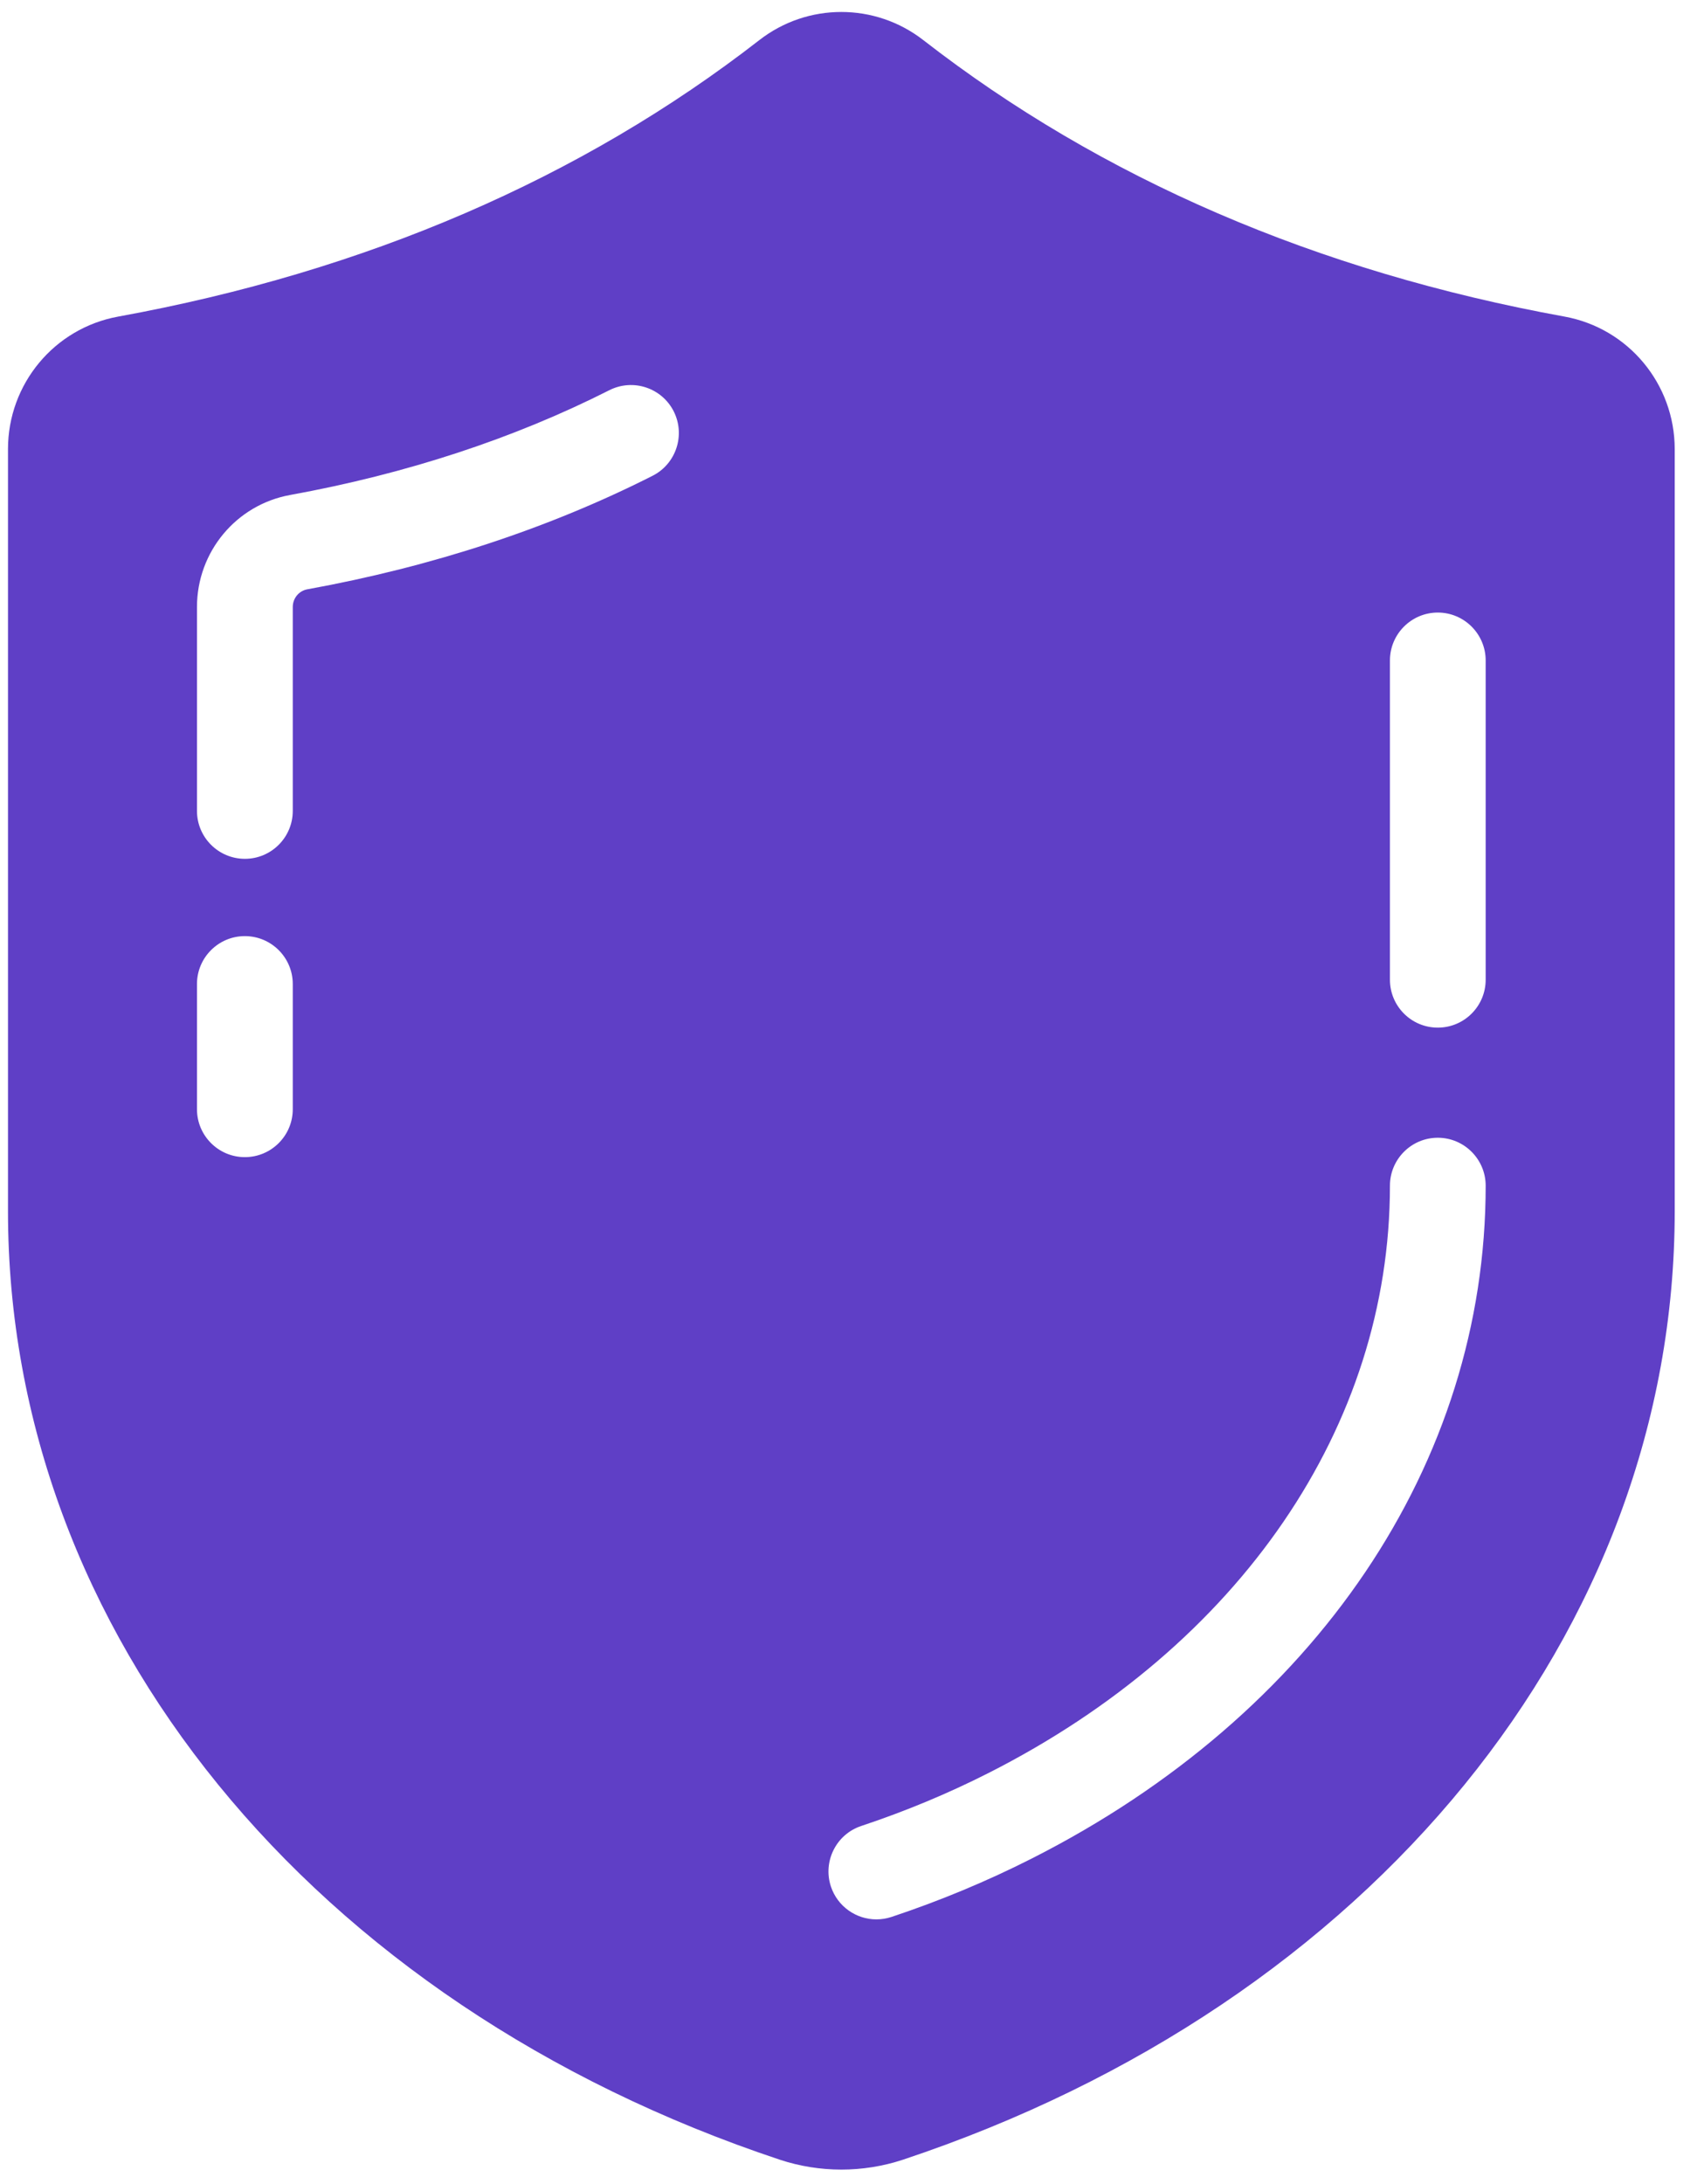 <svg width="32" height="41" viewBox="0 0 32 41" fill="none" xmlns="http://www.w3.org/2000/svg">
<path d="M29.38 5.943C24.733 5.098 20.682 3.351 17.338 0.752C16.432 0.049 15.166 0.049 14.261 0.752C10.917 3.35 6.866 5.097 2.22 5.943C1.02 6.161 0.15 7.208 0.15 8.431V22.737C0.15 30.626 5.841 37.616 14.649 40.544C15.02 40.666 15.41 40.728 15.8 40.728C16.19 40.728 16.58 40.666 16.952 40.544C25.759 37.615 31.45 30.626 31.45 22.737V8.431C31.45 7.208 30.579 6.161 29.38 5.943ZM5.498 20.822C5.498 21.319 5.095 21.722 4.598 21.722C4.102 21.722 3.699 21.319 3.699 20.822V18.473C3.699 17.976 4.102 17.573 4.598 17.573C5.095 17.573 5.498 17.976 5.498 18.473V20.822ZM12.254 8.932C10.306 9.918 8.125 10.635 5.77 11.063C5.612 11.092 5.498 11.232 5.498 11.395V15.222C5.498 15.719 5.095 16.122 4.599 16.122C4.102 16.122 3.699 15.719 3.699 15.222V11.395C3.699 10.361 4.435 9.476 5.448 9.292C7.633 8.895 9.65 8.232 11.443 7.325C11.886 7.101 12.427 7.278 12.652 7.722C12.875 8.166 12.698 8.707 12.254 8.932ZM19.373 34.89C18.539 35.313 17.653 35.682 16.742 35.985C16.647 36.016 16.552 36.031 16.458 36.031C16.081 36.031 15.73 35.792 15.604 35.415C15.448 34.943 15.703 34.433 16.175 34.277C17.002 34.002 17.805 33.668 18.56 33.285C23.283 30.894 26.102 26.772 26.102 22.258C26.102 21.762 26.504 21.358 27.001 21.358C27.497 21.358 27.9 21.762 27.9 22.258C27.9 27.464 24.713 32.187 19.373 34.89ZM27.9 18.391C27.9 18.888 27.497 19.291 27.001 19.291C26.504 19.291 26.102 18.888 26.102 18.391V12.399C26.102 11.903 26.504 11.499 27.001 11.499C27.497 11.499 27.9 11.903 27.9 12.399V18.391Z" fill="#5F3FC6"/>
</svg>
